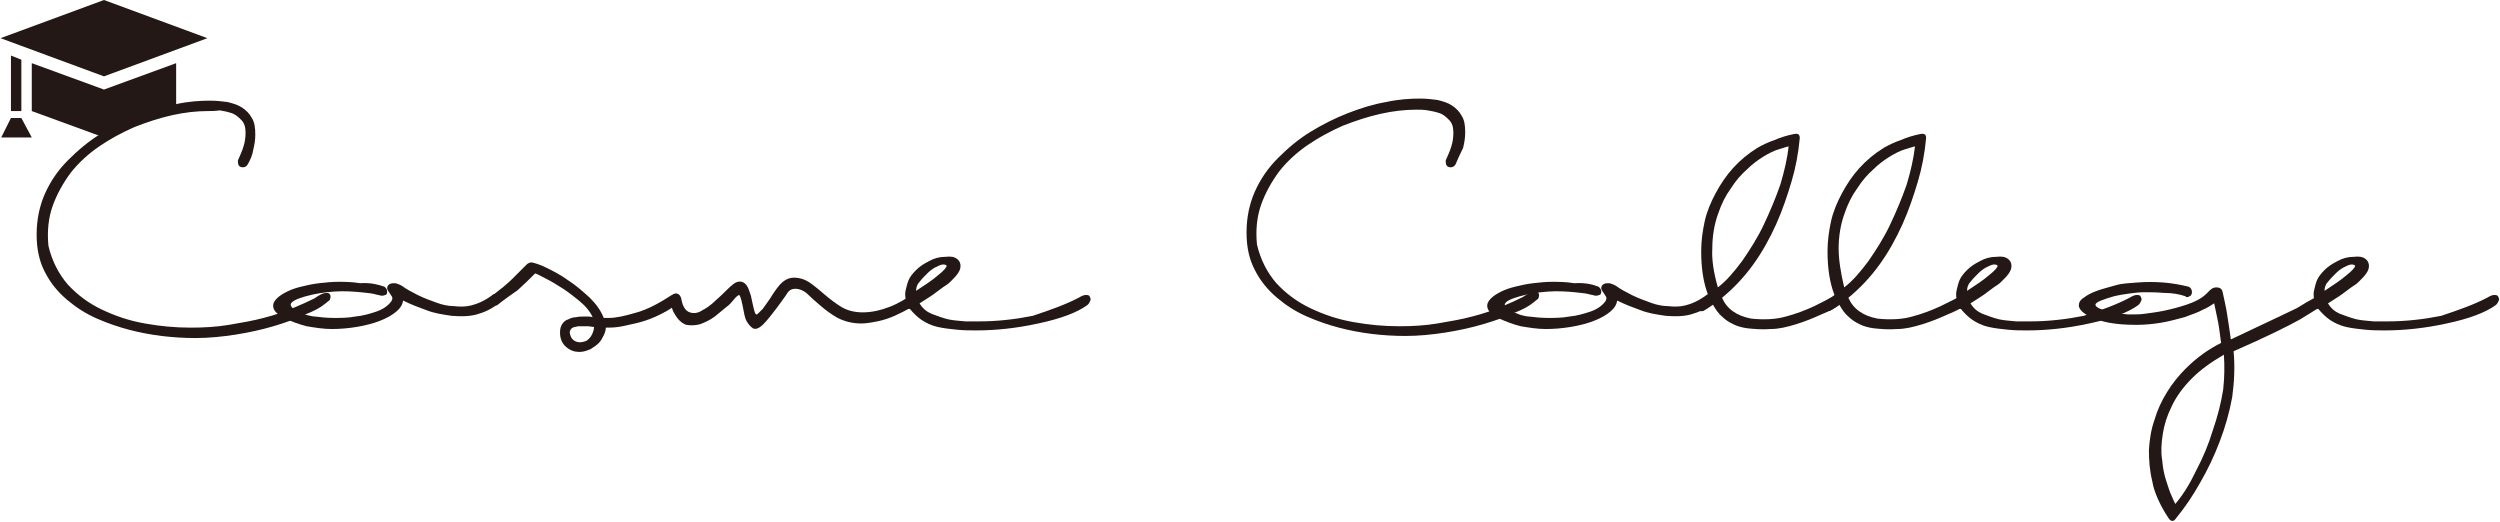 <svg viewBox="0 0 360 75.2" xmlns="http://www.w3.org/2000/svg" width="2500" height="522"><g fill="#231815"><path d="M25.3 9.1l-10.4 3.8L4.5 9.1V16l10.4 3.8L25.3 16z"/><path d="M29.8 5.5L14.9 11 0 5.5 14.9 0zM4.5 19.8H.1L1.5 17H3zM1.5 8v8H3V8.6zM35.6 23.7c-.2.3-.4.4-.7.4-.5 0-.7-.3-.7-.8v-.2c.3-.7.6-1.3.8-2 .2-.6.3-1.3.3-2 0-.8-.2-1.4-.6-1.8s-.8-.8-1.4-1-1.1-.3-1.7-.4c-.7.1-1.2.1-1.7.1-1.7 0-3.4.2-5.2.6s-3.6 1-5.4 1.7c-1.8.8-3.5 1.7-5.1 2.8s-3 2.4-4.1 3.8c-1.1 1.5-2 3.1-2.6 4.8s-.8 3.6-.6 5.7c.5 2.2 1.5 4.1 2.8 5.6 1.4 1.5 3 2.7 4.9 3.6s3.9 1.6 6.2 2c2.2.4 4.4.6 6.6.6 1.9 0 3.7-.1 5.5-.4s3.5-.6 5-1c1.6-.4 3-.9 4.2-1.4s2.3-1 3.1-1.4c.2-.1.4-.3.8-.5.3-.2.7-.3 1-.3s.4.1.5.3 0 .4 0 .5-.1.3-.3.4c-.2.2-.4.3-.5.4-.6.5-1.5 1-2.8 1.5-1.5.7-2.9 1.2-4.6 1.7s-3.5.9-5.4 1.2-3.9.5-5.8.5c-1.6 0-3.3-.1-4.9-.3s-3.2-.5-4.7-.9-3-.9-4.6-1.6-3-1.6-4.3-2.7-2.4-2.4-3.2-4c-.8-1.5-1.2-3.3-1.2-5.4s.4-4.1 1.2-5.9 1.9-3.4 3.3-4.8 2.9-2.7 4.7-3.8 3.6-2 5.4-2.7 3.7-1.3 5.5-1.6c1.8-.4 3.5-.5 4.9-.5.9 0 1.7.1 2.5.2.8.2 1.5.4 2.1.8s1.1.9 1.4 1.5c.4.6.5 1.4.5 2.4 0 .7-.1 1.4-.3 2.2-.1.7-.4 1.4-.8 2.1z"/><path d="M55.3 41.3c.3.2.4.5.4.7 0 .3-.1.5-.3.5-.2.1-.4.1-.6.1-.2-.1-.5-.1-.8-.2s-1-.2-2.1-.3-2.4-.2-3.8-.1-2.8.3-4.2.7-2.1.8-2.1 1.2c0 .2.2.4.4.6.3.2.6.3.9.5.4.1.7.3 1.1.4s.8.2 1.1.2c.8.1 1.7.2 2.7.2s2.1 0 3.1-.2c1.1-.1 2.1-.4 3-.7s1.7-.8 2.2-1.5c.2-.3.2-.6 0-.8-.2-.3-.3-.5-.4-.6-.1-.2-.2-.3-.2-.5 0-.3.2-.5.4-.6s.5-.1.8-.1c.3.1.7.2 1.1.5s1.1.7 2.1 1.2 1.9.8 2.7 1.1 1.7.5 2.5.5c.9.1 1.7.1 2.5-.1s1.9-.6 3.2-1.6c.4-.1.7-.2.9-.1s.4.3.3.6c0 .3-.1.5-.3.7-1.1.9-2.2 1.4-3.3 1.7s-2.3.3-3.6.2c-1.4-.2-2.6-.4-3.6-.8-1.1-.4-2.2-.8-3.4-1.4-.1.6-.4 1.1-1 1.6s-1.3.9-2.3 1.3-2.2.7-3.4.9-2.4.3-3.6.3-2.4-.2-3.6-.4c-1.2-.3-2.2-.7-3.3-1.2-.9-.5-1.4-1-1.5-1.5s.1-.9.5-1.3.9-.7 1.5-1 1.2-.5 2-.7 1.7-.4 2.6-.5 1.8-.2 2.7-.2 2 0 3.2.2c1.6-.1 2.6.2 3.5.5z"/><path d="M71.5 44h-.4c-.2 0-.4-.1-.5-.2s-.2-.3-.2-.5.1-.5.3-.6c1.3-1 2.3-1.8 3-2.5l2.1-2.1c.2-.2.5-.3.7-.3.5.1 1.2.3 2.2.8s2 1 3.1 1.8c1.1.7 2.1 1.6 3.1 2.5 1 1 1.6 1.9 2 2.9h.8c1 0 2.3-.3 4-.8s3.3-1.4 5-2.5c.2-.1.4-.2.6-.2s.4.1.5.3c.1.1.1.2.2.4 0 .2-.1.5-.4.7-1 .8-2.1 1.4-3.2 1.9s-2.1.8-3 1-1.7.4-2.4.5-1.3.1-1.8.1c0 .3-.1.7-.3 1.1s-.4.8-.7 1.1-.7.6-1.2.9c-.5.2-1 .4-1.6.4-.7 0-1.3-.2-1.9-.7s-.9-1.2-.9-2.1c0-.5.1-.9.3-1.2s.5-.6.9-.7c.4-.2.7-.3 1.1-.3.4-.1.8-.1 1.1-.1h.6s.5 0 .7.1c-.4-.9-1.1-1.7-2.1-2.5s-1.9-1.5-2.8-2c-.9-.6-1.7-1-2.3-1.3s-.9-.5-1.1-.5c-.8.8-1.6 1.6-2.5 2.4-1 .7-2 1.4-3 2.2zm14 3.1c-.3 0-.6-.1-.9-.1h-1.3c-.2 0-.4.1-.6.1-.2.1-.4.1-.5.3-.1.1-.2.3-.2.5.1.7.4 1.1.9 1.3s1 .1 1.5-.1c.3-.2.6-.5.8-.9s.3-.8.3-1.1z"/><path d="M96.6 43.1c.1-.5.3-.8.7-.8s.7.3.8.9c.2 1 .6 1.6 1.2 1.8s1.2.1 1.8-.3c.6-.3 1.3-.8 1.9-1.4.7-.6 1.2-1.1 1.6-1.5.3-.3.6-.6 1-.9s.8-.4 1.2-.3c.3.1.6.3.8.7.2.3.3.8.5 1.3.1.5.2 1 .3 1.4.1.5.2.8.3 1.1.1.1.1.2.2.2s.2-.1.3-.2l.6-.6c.2-.3.6-.8 1-1.4.8-1.3 1.4-2.1 1.9-2.5s1-.6 1.6-.6c.9 0 1.7.3 2.4.8s1.4 1.1 2.1 1.7 1.5 1.2 2.3 1.7 1.9.8 3.1.8c1.3 0 2.6-.3 3.9-.8s2.4-1.2 3.4-1.9c.2-.1.4-.1.6.1.2.1.4.3.4.6 0 .2-.1.4-.3.6-.5.4-1 .8-1.6 1-.5.3-1.2.6-1.8.9-.7.3-1.5.6-2.5.8s-1.7.3-2.3.3c-1.3 0-2.4-.3-3.4-.8-.9-.5-1.7-1.1-2.4-1.7s-1.4-1.2-1.9-1.7-1.2-.8-1.8-.8c-.5 0-.9.2-1.2.7s-.8 1.1-1.5 2.1c-.7.9-1.3 1.7-1.9 2.3s-1.1.8-1.5.6c-.3-.2-.6-.5-.9-1s-.4-1.3-.6-2.3-.4-1.5-.5-1.5-.4.2-.8.7-.7.8-1 1c-.5.4-1.1.9-1.7 1.4-.7.5-1.3.8-2.1 1.1-.7.2-1.4.2-2 .1-.6-.2-1.2-.7-1.7-1.6-.2-.3-.3-.6-.4-.9-.1-.6-.1-.9-.1-1.2z"/><path d="M155.3 42.9c.5-.3.8-.4 1-.4.3 0 .5 0 .6.2s.2.4.1.6-.2.5-.5.7c-1.4 1-3.7 1.9-7 2.6-3.2.7-6.2 1-8.9 1-.9 0-1.8 0-2.8-.1s-1.9-.2-2.8-.4-1.7-.6-2.3-1-1.2-1-1.7-1.6c-.5 0-.8-.2-.9-.5-.1-.4 0-.7.3-.9-.1-.5-.1-.9 0-1.3s.2-.9.4-1.4.6-1 1.1-1.5 1.1-.9 1.9-1.3c.7-.4 1.5-.6 2.3-.6.8-.1 1.3 0 1.7.3.3.2.5.6.5 1 0 .5-.2.9-.7 1.5-.5.5-.9 1-1.4 1.3s-1.1.8-1.8 1.3-1.4.9-2 1.3c.4.7 1 1.2 1.7 1.5.8.3 1.6.6 2.4.8.9.2 1.7.2 2.5.3h2c2.6 0 5.2-.3 7.7-.8 2.4-.8 4.7-1.6 6.6-2.6zm-23.4-1c1.2-.8 2.3-1.5 3.1-2.2.9-.7 1.3-1.2 1.3-1.4 0-.1-.2-.2-.5-.2s-.7.2-1.1.4-.8.5-1.2.9-.8.8-1.1 1.2c-.4.4-.5.9-.5 1.3zM209.6 23.7c-.2.3-.4.4-.7.4-.5 0-.7-.3-.7-.8v-.2c.3-.7.6-1.3.8-2 .2-.6.3-1.3.3-2 0-.8-.2-1.4-.6-1.8s-.8-.8-1.4-1-1.1-.3-1.7-.4-1.1-.1-1.6-.1c-1.7 0-3.4.2-5.2.6s-3.6 1-5.4 1.7c-1.8.8-3.5 1.7-5.1 2.8s-3 2.4-4.1 3.8c-1.1 1.5-2 3.1-2.6 4.8s-.8 3.6-.6 5.7c.5 2.2 1.5 4.1 2.8 5.6 1.4 1.5 3 2.7 4.9 3.6s3.9 1.6 6.2 2c2.2.4 4.4.6 6.6.6 1.9 0 3.7-.1 5.5-.4s3.5-.6 5-1c1.6-.4 3-.9 4.2-1.4s2.3-1 3.1-1.4c.2-.1.4-.3.8-.5.3-.2.7-.3 1-.3s.4.1.5.3 0 .4 0 .5-.1.3-.3.4c-.2.2-.4.3-.5.4-.6.5-1.5 1-2.8 1.5-1.3.6-2.7 1.1-4.4 1.6s-3.5.9-5.4 1.2-3.9.5-5.8.5c-1.6 0-3.3-.1-4.9-.3s-3.2-.5-4.7-.9-3-.9-4.6-1.6-3-1.6-4.3-2.7-2.4-2.4-3.2-4c-.8-1.5-1.2-3.3-1.2-5.4s.4-4.1 1.2-5.9 1.9-3.4 3.3-4.8 2.9-2.7 4.7-3.8 3.6-2 5.4-2.7 3.7-1.3 5.5-1.6c1.8-.4 3.5-.5 4.9-.5.9 0 1.7.1 2.5.2.8.2 1.5.4 2.1.8s1.1.9 1.4 1.5c.4.6.5 1.4.5 2.4 0 .7-.1 1.4-.3 2.2-.5 1-.8 1.7-1.1 2.4z"/><path d="M230.2 41.3c.3.2.4.5.4.7 0 .3-.1.5-.3.5-.2.1-.4.1-.6.1-.2-.1-.5-.1-.8-.2s-1-.2-2.1-.3-2.4-.2-3.8-.1-2.8.3-4.2.7-2.1.8-2.1 1.2c0 .2.2.4.4.6.3.2.6.3.9.5.4.1.7.3 1.1.4s.8.2 1.1.2c.8.1 1.7.2 2.7.2s2.1 0 3.1-.2c1.1-.1 2.1-.4 3-.7s1.7-.8 2.2-1.5c.2-.3.2-.6 0-.8-.2-.3-.3-.5-.4-.6-.1-.2-.2-.3-.2-.5 0-.3.2-.5.4-.6s.5-.1.8-.1c.3.1.7.2 1.1.5s1.1.7 2.1 1.2 1.9.8 2.7 1.1 1.7.5 2.5.5c.9.1 1.7.1 2.5-.1s1.9-.6 3.2-1.6c.4-.1.7-.2.9-.1s.4.3.3.6c0 .3-.1.5-.3.7-1.1.9-2.2 1.4-3.3 1.7s-2.3.3-3.6.2c-1.4-.2-2.6-.4-3.6-.8-1.1-.4-2.2-.8-3.4-1.4-.1.6-.4 1.1-1 1.6s-1.3.9-2.3 1.3-2.2.7-3.4.9-2.4.3-3.6.3-2.4-.2-3.6-.4c-1.2-.3-2.2-.7-3.3-1.2-.9-.5-1.4-1-1.5-1.5s.1-.9.5-1.3.9-.7 1.5-1 1.2-.5 2-.7 1.7-.4 2.6-.5 1.8-.2 2.7-.2 2 0 3.2.2c1.7-.1 2.7.2 3.5.5z"/><path d="M264.5 42.4c.2-.1.4-.2.6-.2s.4.1.5.2c.1.2.2.3.2.6 0 .2-.4.6-1 1-.5.4-1.3.8-2.5 1.3-1.1.5-2.3 1-3.6 1.4s-2.5.7-3.7.7c-1.2.1-2.3 0-3.3-.1-.8-.1-1.5-.3-2.1-.6s-1.1-.6-1.6-1.1c-.5-.4-.9-1-1.3-1.7-.6.4-1 .7-1.4.9-.4.1-.8 0-1-.3-.2-.4-.1-.7.2-1 .3-.2.5-.3.8-.5.2-.1.5-.3.7-.5-.7-1.8-1-3.9-1-6.3 0-1.5.2-2.9.5-4.3s.9-2.8 1.6-4.1 1.5-2.5 2.5-3.6 2.2-2.1 3.5-2.9c.7-.4 1.5-.8 2.4-1.1.9-.4 1.9-.7 2.9-.9.6-.1.8.1.8.6-.2 2.2-.6 4.3-1.2 6.3s-1.3 4.1-2.2 6.1-2 4-3.3 5.8-2.8 3.4-4.5 4.8c.7 1.6 2.1 2.6 4.2 3 1.9.2 3.6.1 5-.3 1.5-.4 2.8-.9 4.1-1.5 1.4-.7 2.4-1.2 3.2-1.7zm-17.1-1c1.2-.9 2.3-2.2 3.5-3.8 1.1-1.6 2.2-3.3 3.1-5.2s1.7-3.8 2.4-5.8c.6-2 1-3.8 1.2-5.5-.2 0-.7.2-1.4.4s-1.5.6-2.3 1.1-1.6 1.1-2.3 1.8c-.8.7-1.6 1.6-2.3 2.7-.8 1.1-1.4 2.3-1.9 3.8-.5 1.4-.8 3.1-.8 4.9-.1 1.6.2 3.5.8 5.6z"/><path d="M282.7 42.4c.2-.1.4-.2.6-.2s.4.1.5.2c.1.2.2.3.2.6 0 .2-.4.6-1 1-.5.4-1.3.8-2.5 1.3-1.1.5-2.3 1-3.6 1.4s-2.5.7-3.7.7c-1.2.1-2.3 0-3.3-.1-.8-.1-1.5-.3-2.1-.6s-1.1-.6-1.6-1.1c-.5-.4-.9-1-1.3-1.7-.6.4-1 .7-1.4.9-.4.1-.8 0-1-.3-.2-.4-.1-.7.2-1 .3-.2.5-.3.8-.5.2-.1.5-.3.7-.5-.7-1.8-1-3.9-1-6.3 0-1.5.2-2.9.5-4.3s.9-2.8 1.6-4.1 1.5-2.5 2.5-3.6 2.2-2.1 3.5-2.9c.7-.4 1.5-.8 2.4-1.1.9-.4 1.9-.7 2.9-.9.6-.1.8.1.8.6-.2 2.2-.6 4.3-1.2 6.3s-1.3 4.1-2.2 6.1-2 4-3.3 5.8-2.8 3.4-4.5 4.8c.7 1.6 2.1 2.6 4.2 3 1.9.2 3.6.1 5-.3 1.5-.4 2.8-.9 4.1-1.5 1.4-.7 2.5-1.2 3.2-1.7zm-17.1-1c1.2-.9 2.3-2.2 3.5-3.8 1.1-1.6 2.2-3.3 3.1-5.2s1.7-3.8 2.4-5.8c.6-2 1-3.8 1.2-5.5-.2 0-.7.2-1.4.4s-1.5.6-2.3 1.1-1.6 1.1-2.3 1.8c-.8.7-1.6 1.6-2.3 2.7-.8 1.1-1.4 2.3-1.9 3.8-.5 1.4-.8 3.1-.8 4.9 0 1.6.3 3.5.8 5.6z"/><path d="M306.7 42.9c.5-.3.8-.4 1-.4.3 0 .5 0 .6.2s.2.4.1.6-.2.5-.5.7c-1.4 1-3.7 1.9-7 2.6-3.2.7-6.2 1-8.9 1-.9 0-1.8 0-2.8-.1s-1.9-.2-2.8-.4-1.7-.6-2.3-1-1.2-1-1.7-1.6c-.5 0-.8-.2-.9-.5-.1-.4 0-.7.3-.9-.1-.5-.1-.9 0-1.3s.2-.9.4-1.4.6-1 1.1-1.5 1.1-.9 1.9-1.3c.7-.4 1.5-.6 2.3-.6.8-.1 1.3 0 1.7.3.3.2.5.6.5 1 0 .5-.2.9-.7 1.5-.5.5-.9 1-1.4 1.3s-1.1.8-1.8 1.3-1.4.9-2 1.3c.4.7 1 1.2 1.7 1.5.8.3 1.6.6 2.4.8.9.2 1.7.2 2.5.3h2c2.6 0 5.2-.3 7.7-.8 2.5-.8 4.7-1.6 6.6-2.6zm-23.4-1c1.2-.8 2.3-1.5 3.1-2.2.9-.7 1.3-1.2 1.3-1.4 0-.1-.2-.2-.5-.2s-.7.2-1.1.4-.8.5-1.2.9-.8.8-1.1 1.2c-.4.4-.5.9-.5 1.3z"/><path d="M334.8 43.8c-.7.5-1.9 1.2-3.5 2.2-1.6.9-4.8 2.5-9.6 4.6.2 2.2.1 4.4-.2 6.6-.4 2.2-1 4.3-1.8 6.4s-1.7 4-2.8 5.9c-1 1.8-2.2 3.6-3.6 5.3-.3.4-.7.3-1-.2-.6-.9-1.1-1.8-1.5-2.7s-.7-1.8-.8-2.5c-.4-1.6-.5-3.1-.5-4.6.1-1.5.3-2.9.8-4.3.4-1.4 1-2.7 1.8-4s1.7-2.4 2.7-3.4c1.6-1.6 3.3-2.8 5.1-3.7-.1-.7-.2-1.4-.3-2.2s-.4-2-.7-3.5c-.6.4-1.1.7-1.6.9-.7.4-1.6.7-2.7 1.1-1.1.3-2.2.6-3.4.8s-2.4.3-3.5.3c-1.5 0-2.8-.1-3.9-.3s-1.9-.5-2.6-.8-1.1-.6-1.4-.9-.4-.6-.4-.8c0-.4.2-.8.7-1.1.5-.4 1.1-.7 1.9-1s1.7-.5 2.7-.8 2-.3 3.1-.4c1.3-.1 2.5-.1 3.8 0 1.2.1 2.4.3 3.6.6.3.1.5.4.5.8 0 .2-.1.4-.2.5-.2.1-.3.2-.5.2-.1 0-.2 0-.2-.1-.8-.3-1.9-.5-3.1-.5-1.2-.1-2.2-.1-2.9-.1s-1.5.1-2.2.2-1.4.2-2.2.4c-.7.2-1.3.4-1.8.6s-.8.4-.8.6c0 .3.5.6 1.6.9s2.1.4 3.1.5c1 0 1.8 0 2.4-.1.7-.1 1.6-.2 2.6-.4s2.2-.5 3.4-.9 2.2-.9 2.9-1.6l.4-.4c.3-.3.6-.5 1-.5.5 0 .8.2.9.6.2 1 .5 2.1.7 3.5s.4 2.5.5 3.4c5.5-2.6 8.7-4.1 9.5-4.5.8-.5 1.8-1.1 3.1-1.8.3-.1.5-.2.7-.1s.3.1.4.3c.1.1.1.3.1.5 0 .1-.1.3-.3.5zm-14.5 7.3c-1.9 1.1-3.4 2.2-4.6 3.4-1.3 1.3-2.3 2.7-2.9 4-.7 1.4-1.1 2.7-1.3 4s-.3 2.6-.1 3.7c.1 1.2.3 2.2.6 3.1s.5 1.6.8 2.2c.2.5.4.9.5 1.1 1.1-1.3 2.1-2.9 3-4.8 1-1.9 1.8-3.8 2.4-5.8.7-2 1.2-4 1.5-5.9.2-1.8.2-3.5.1-5z"/><path d="M358.2 42.9c.5-.3.8-.4 1-.4.3 0 .5 0 .6.2s.2.4.1.6-.2.5-.5.7c-1.4 1-3.7 1.9-7 2.6-3.2.7-6.2 1-8.9 1-.9 0-1.8 0-2.8-.1s-1.9-.2-2.8-.4-1.7-.6-2.3-1-1.2-1-1.7-1.6c-.5 0-.8-.2-.9-.5-.1-.4 0-.7.3-.9-.1-.5-.1-.9 0-1.3s.2-.9.4-1.4.6-1 1.1-1.5 1.1-.9 1.9-1.3c.7-.4 1.5-.6 2.3-.6.8-.1 1.3 0 1.7.3.3.2.5.6.5 1 0 .5-.2.9-.7 1.5-.5.5-.9 1-1.4 1.3s-1.1.8-1.8 1.3-1.4.9-2 1.3c.4.7 1 1.2 1.7 1.5.8.3 1.6.6 2.4.8.9.2 1.7.2 2.5.3h2c2.6 0 5.2-.3 7.7-.8 2.4-.8 4.7-1.6 6.6-2.6zm-23.4-1c1.2-.8 2.3-1.5 3.1-2.2.9-.7 1.3-1.2 1.3-1.4 0-.1-.2-.2-.5-.2s-.7.2-1.1.4-.8.5-1.2.9-.8.8-1.1 1.2c-.4.4-.5.9-.5 1.3z"/></g></svg>